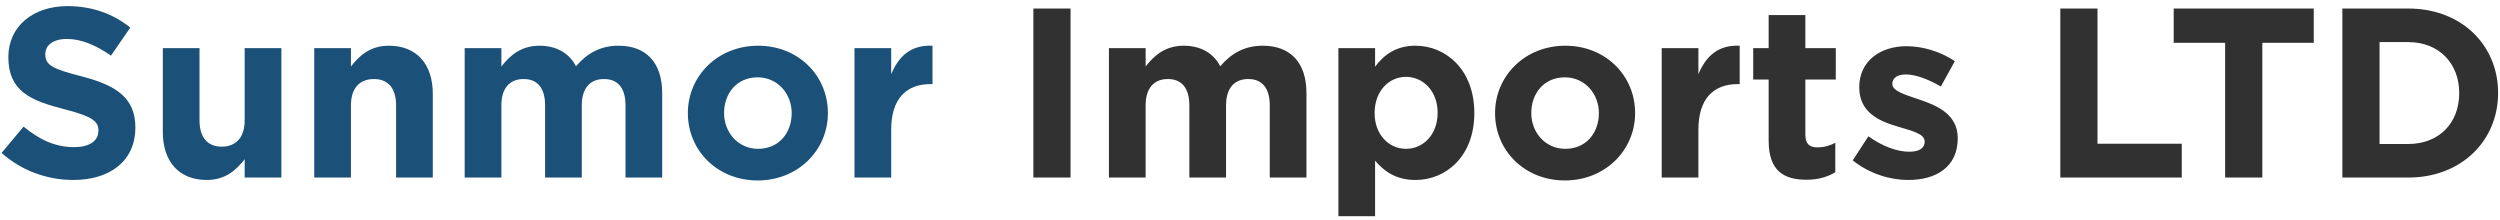 <svg width="352" height="31" viewBox="0 0 352 31" fill="none" xmlns="http://www.w3.org/2000/svg">
<path d="M10.322 25.34C15.456 25.34 19.06 22.688 19.06 17.962C19.06 13.746 16.34 12.012 11.512 10.754C7.398 9.7 6.378 9.19 6.378 7.626C6.378 6.402 7.432 5.484 9.438 5.484C11.444 5.484 13.518 6.368 15.626 7.83L18.346 3.886C15.932 1.948 12.974 0.86 9.506 0.86C4.644 0.86 1.176 3.716 1.176 8.034C1.176 12.828 4.27 14.154 9.064 15.378C13.042 16.398 13.858 17.078 13.858 18.404C13.858 19.866 12.566 20.716 10.424 20.716C7.704 20.716 5.46 19.594 3.318 17.826L0.224 21.532C3.08 24.082 6.718 25.34 10.322 25.34ZM29.112 25.34C31.73 25.34 33.26 23.946 34.45 22.416V25H39.618V6.776H34.45V16.942C34.45 19.39 33.192 20.648 31.22 20.648C29.248 20.648 28.092 19.39 28.092 16.942V6.776H22.924V18.574C22.924 22.756 25.202 25.34 29.112 25.34ZM44.244 25H49.412V14.834C49.412 12.386 50.67 11.128 52.642 11.128C54.614 11.128 55.77 12.386 55.77 14.834V25H60.938V13.202C60.938 9.02 58.66 6.436 54.75 6.436C52.132 6.436 50.602 7.83 49.412 9.36V6.776H44.244V25ZM65.427 25H70.595V14.834C70.595 12.386 71.785 11.128 73.723 11.128C75.661 11.128 76.749 12.386 76.749 14.834V25H81.917V14.834C81.917 12.386 83.107 11.128 85.045 11.128C86.983 11.128 88.071 12.386 88.071 14.834V25H93.239V13.134C93.239 8.748 90.927 6.436 87.085 6.436C84.603 6.436 82.699 7.456 81.101 9.326C80.149 7.49 78.347 6.436 75.967 6.436C73.349 6.436 71.785 7.83 70.595 9.36V6.776H65.427V25ZM106.676 25.408C112.354 25.408 116.57 21.158 116.57 15.922C116.57 10.618 112.388 6.436 106.744 6.436C101.066 6.436 96.85 10.686 96.85 15.922C96.85 21.226 101.032 25.408 106.676 25.408ZM106.744 20.954C103.888 20.954 101.95 18.608 101.95 15.922C101.95 13.168 103.718 10.89 106.676 10.89C109.532 10.89 111.47 13.236 111.47 15.922C111.47 18.676 109.702 20.954 106.744 20.954ZM120.312 25H125.48V18.268C125.48 13.916 127.588 11.842 131.022 11.842H131.294V6.436C128.234 6.3 126.534 7.932 125.48 10.448V6.776H120.312V25Z" fill="#1B5178"/>
<path d="M145.498 25H150.734V1.2H145.498V25ZM156.138 25H161.306V14.834C161.306 12.386 162.496 11.128 164.434 11.128C166.372 11.128 167.46 12.386 167.46 14.834V25H172.628V14.834C172.628 12.386 173.818 11.128 175.756 11.128C177.694 11.128 178.782 12.386 178.782 14.834V25H183.95V13.134C183.95 8.748 181.638 6.436 177.796 6.436C175.314 6.436 173.41 7.456 171.812 9.326C170.86 7.49 169.058 6.436 166.678 6.436C164.06 6.436 162.496 7.83 161.306 9.36V6.776H156.138V25ZM188.445 30.44H193.613V22.62C194.837 24.082 196.537 25.34 199.291 25.34C203.609 25.34 207.587 22.008 207.587 15.922C207.587 9.768 203.541 6.436 199.291 6.436C196.605 6.436 194.871 7.694 193.613 9.394V6.776H188.445V30.44ZM197.965 20.954C195.551 20.954 193.545 18.948 193.545 15.922C193.545 12.828 195.551 10.822 197.965 10.822C200.379 10.822 202.419 12.828 202.419 15.854C202.419 18.982 200.379 20.954 197.965 20.954ZM220.33 25.408C226.008 25.408 230.224 21.158 230.224 15.922C230.224 10.618 226.042 6.436 220.398 6.436C214.72 6.436 210.504 10.686 210.504 15.922C210.504 21.226 214.686 25.408 220.33 25.408ZM220.398 20.954C217.542 20.954 215.604 18.608 215.604 15.922C215.604 13.168 217.372 10.89 220.33 10.89C223.186 10.89 225.124 13.236 225.124 15.922C225.124 18.676 223.356 20.954 220.398 20.954ZM233.966 25H239.134V18.268C239.134 13.916 241.242 11.842 244.676 11.842H244.948V6.436C241.888 6.3 240.188 7.932 239.134 10.448V6.776H233.966V25ZM254.331 25.306C256.065 25.306 257.323 24.898 258.411 24.252V20.104C257.663 20.512 256.813 20.75 255.861 20.75C254.705 20.75 254.195 20.172 254.195 18.982V11.196H258.479V6.776H254.195V2.118H249.027V6.776H246.851V11.196H249.027V19.832C249.027 24.048 251.169 25.306 254.331 25.306ZM268.681 25.34C272.625 25.34 275.651 23.504 275.651 19.458C275.651 16.058 272.693 14.834 270.143 13.984C268.171 13.304 266.437 12.828 266.437 11.808C266.437 11.026 267.083 10.482 268.341 10.482C269.667 10.482 271.469 11.128 273.271 12.182L275.243 8.612C273.271 7.286 270.755 6.504 268.443 6.504C264.771 6.504 261.779 8.578 261.779 12.284C261.779 15.888 264.669 17.078 267.219 17.826C269.225 18.438 270.993 18.812 270.993 19.934C270.993 20.818 270.313 21.362 268.817 21.362C267.117 21.362 265.043 20.614 263.071 19.186L260.861 22.586C263.275 24.49 266.131 25.34 268.681 25.34ZM290.092 25H307.194V20.24H295.328V1.2H290.092V25ZM313.298 25H318.534V6.028H325.776V1.2H306.056V6.028H313.298V25ZM329.803 25H339.085C346.565 25 351.733 19.798 351.733 13.1C351.733 6.334 346.565 1.2 339.085 1.2H329.803V25ZM335.039 20.274V5.926H339.085C343.369 5.926 346.259 8.884 346.259 13.1C346.259 17.384 343.369 20.274 339.085 20.274H335.039Z" fill="#313131"/>
</svg>

